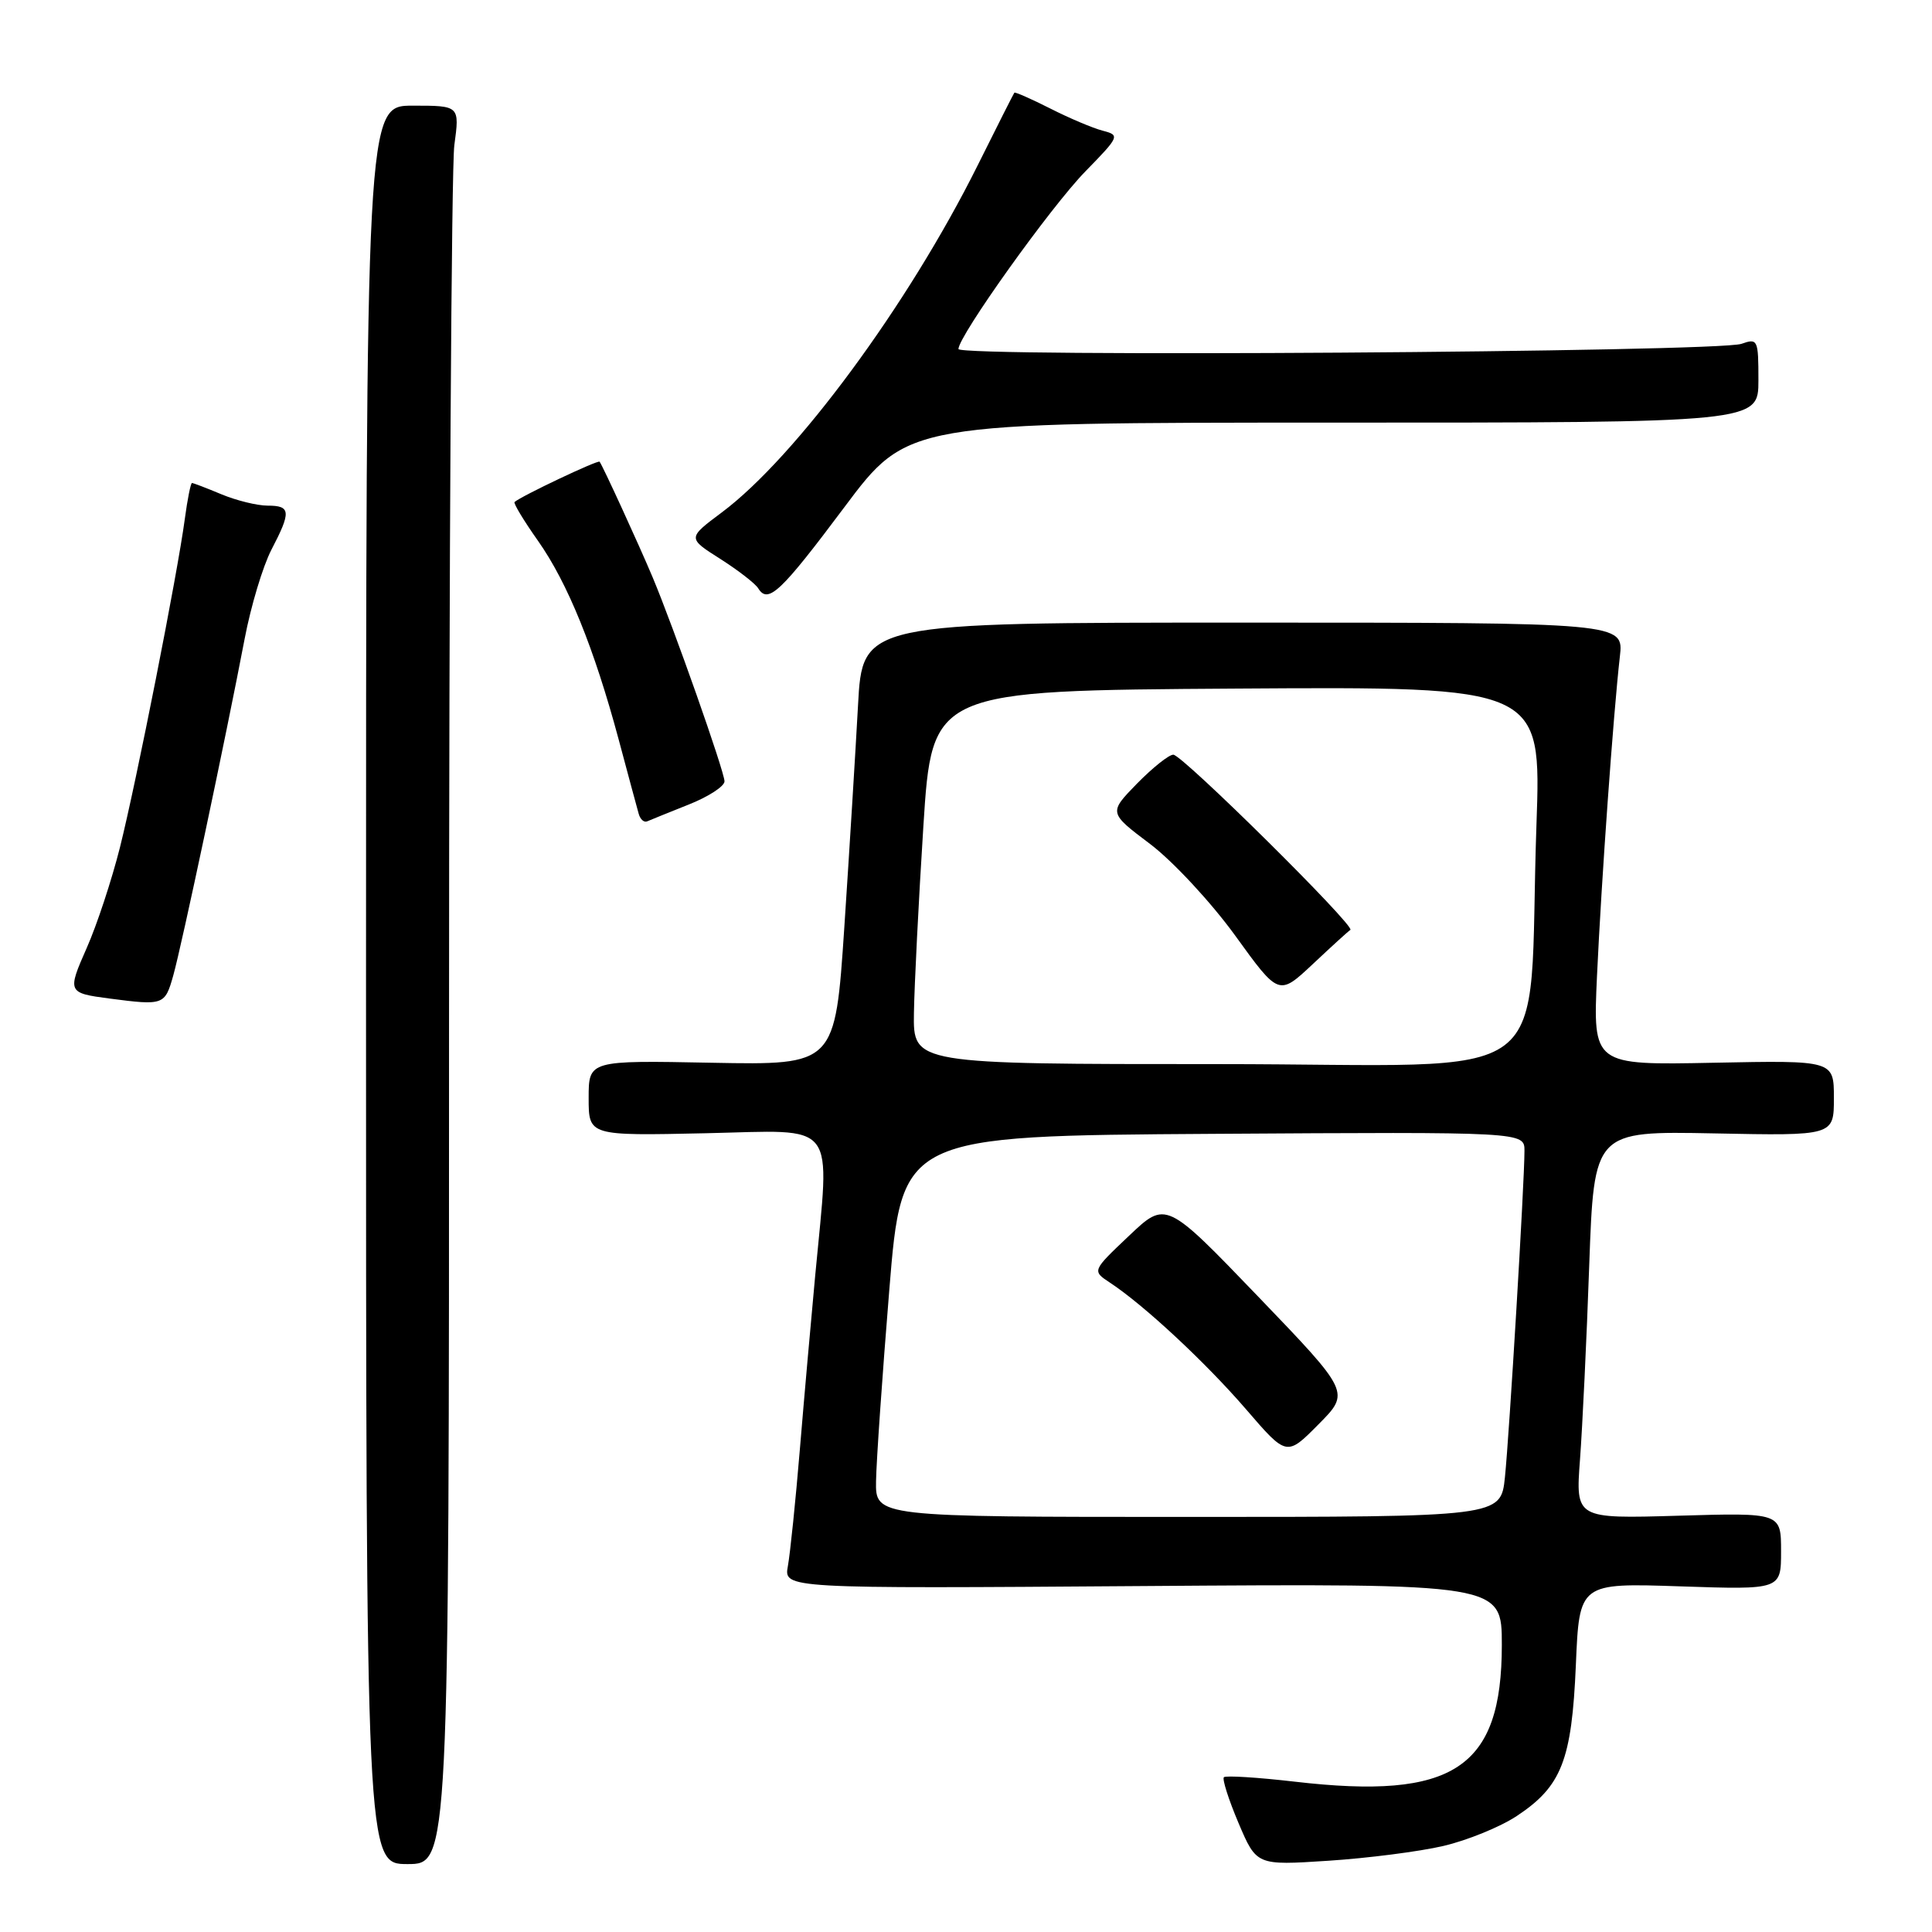 <?xml version="1.0" encoding="UTF-8" standalone="no"?>
<!DOCTYPE svg PUBLIC "-//W3C//DTD SVG 1.1//EN" "http://www.w3.org/Graphics/SVG/1.1/DTD/svg11.dtd" >
<svg xmlns="http://www.w3.org/2000/svg" xmlns:xlink="http://www.w3.org/1999/xlink" version="1.1" viewBox="0 0 256 256">
 <g >
 <path fill="currentColor"
d=" M 59.50 135.75 C 59.50 74.56 59.82 22.14 60.20 19.25 C 60.91 14.00 60.91 14.00 54.70 14.00 C 48.50 14.00 48.50 14.00 48.50 130.50 C 48.50 247.00 48.50 247.00 54.00 247.00 C 59.50 247.00 59.50 247.00 59.50 135.75 Z  M 191.25 244.60 C 194.42 243.86 198.79 242.08 200.98 240.63 C 206.92 236.70 208.27 233.25 208.81 220.62 C 209.27 209.75 209.27 209.75 222.63 210.20 C 236.00 210.65 236.00 210.65 236.00 205.55 C 236.00 200.44 236.00 200.44 222.39 200.84 C 208.77 201.24 208.77 201.24 209.36 193.37 C 209.68 189.04 210.24 177.48 210.58 167.68 C 211.22 149.87 211.22 149.87 227.11 150.18 C 243.00 150.50 243.00 150.50 243.00 145.50 C 243.00 140.50 243.00 140.50 227.03 140.82 C 211.07 141.14 211.07 141.14 211.61 129.32 C 212.19 116.74 213.79 94.45 214.64 87.00 C 215.16 82.50 215.16 82.50 164.72 82.50 C 114.28 82.50 114.28 82.50 113.69 93.50 C 113.36 99.55 112.55 112.74 111.88 122.82 C 110.66 141.13 110.66 141.13 94.33 140.82 C 78.00 140.50 78.00 140.50 78.00 145.50 C 78.00 150.50 78.00 150.50 93.50 150.16 C 111.24 149.77 109.97 148.13 108.02 169.00 C 107.48 174.78 106.56 185.12 105.99 192.00 C 105.42 198.88 104.70 205.85 104.40 207.50 C 103.85 210.50 103.85 210.50 151.42 210.16 C 199.00 209.82 199.00 209.82 199.00 217.96 C 199.00 234.32 192.62 238.53 171.56 236.08 C 166.64 235.51 162.42 235.25 162.17 235.49 C 161.93 235.74 162.80 238.47 164.11 241.56 C 166.50 247.18 166.50 247.18 176.00 246.56 C 181.22 246.22 188.09 245.34 191.25 244.60 Z  M 22.96 129.25 C 24.08 125.27 29.90 97.83 32.42 84.63 C 33.24 80.31 34.84 75.01 35.96 72.85 C 38.60 67.79 38.53 67.00 35.47 67.00 C 34.08 67.00 31.32 66.32 29.35 65.50 C 27.37 64.67 25.61 64.00 25.44 64.00 C 25.27 64.00 24.84 66.14 24.49 68.75 C 23.52 76.04 18.08 103.56 15.89 112.30 C 14.81 116.58 12.84 122.57 11.50 125.59 C 8.90 131.47 8.95 131.58 14.50 132.31 C 21.70 133.25 21.85 133.19 22.96 129.25 Z  M 91.25 106.61 C 93.86 105.58 96.00 104.19 96.00 103.53 C 96.00 102.25 89.25 83.10 86.48 76.50 C 84.63 72.10 79.85 61.69 79.45 61.18 C 79.24 60.91 69.09 65.72 68.18 66.52 C 68.01 66.68 69.40 68.99 71.28 71.65 C 75.22 77.24 78.73 85.90 81.98 98.00 C 83.23 102.67 84.42 107.10 84.63 107.83 C 84.83 108.57 85.34 109.02 85.76 108.83 C 86.17 108.65 88.64 107.65 91.25 106.61 Z  M 111.88 67.21 C 120.27 56.00 120.27 56.00 176.63 56.00 C 233.00 56.00 233.00 56.00 233.00 50.38 C 233.00 44.99 232.91 44.80 230.75 45.56 C 227.60 46.66 127.00 47.34 127.00 46.25 C 127.00 44.53 139.23 27.41 143.81 22.72 C 148.35 18.07 148.42 17.92 146.12 17.32 C 144.81 16.98 141.69 15.66 139.17 14.38 C 136.66 13.11 134.52 12.17 134.41 12.28 C 134.31 12.40 132.10 16.77 129.50 22.00 C 120.33 40.40 105.45 60.57 95.64 67.90 C 91.09 71.30 91.09 71.30 95.43 74.05 C 97.81 75.57 100.08 77.32 100.47 77.96 C 101.77 80.06 103.44 78.49 111.88 67.21 Z  M 116.08 196.25 C 116.12 193.64 116.91 182.28 117.83 171.00 C 119.50 150.50 119.50 150.50 160.75 150.24 C 202.00 149.98 202.00 149.98 202.00 152.49 C 202.00 156.68 199.99 190.13 199.41 195.75 C 198.86 201.00 198.86 201.00 157.43 201.00 C 116.00 201.00 116.00 201.00 116.08 196.25 Z  M 166.71 171.80 C 154.50 159.10 154.50 159.10 149.60 163.75 C 144.70 168.39 144.70 168.39 147.06 169.95 C 151.57 172.91 159.75 180.53 165.11 186.74 C 170.49 192.99 170.49 192.99 174.70 188.74 C 178.91 184.50 178.91 184.50 166.71 171.80 Z  M 121.10 134.25 C 121.16 130.54 121.72 119.40 122.35 109.50 C 123.50 91.50 123.50 91.50 163.87 91.24 C 204.23 90.98 204.23 90.98 203.59 109.24 C 202.34 144.95 207.59 141.00 161.40 141.00 C 121.00 141.00 121.00 141.00 121.10 134.25 Z  M 178.93 123.22 C 179.67 122.77 156.66 100.00 155.47 100.00 C 154.88 100.00 152.72 101.73 150.65 103.84 C 146.90 107.69 146.90 107.69 152.39 111.83 C 155.41 114.11 160.48 119.57 163.67 123.97 C 169.45 131.97 169.45 131.97 173.96 127.74 C 176.44 125.41 178.67 123.37 178.93 123.22 Z "/>
</g>
</svg>